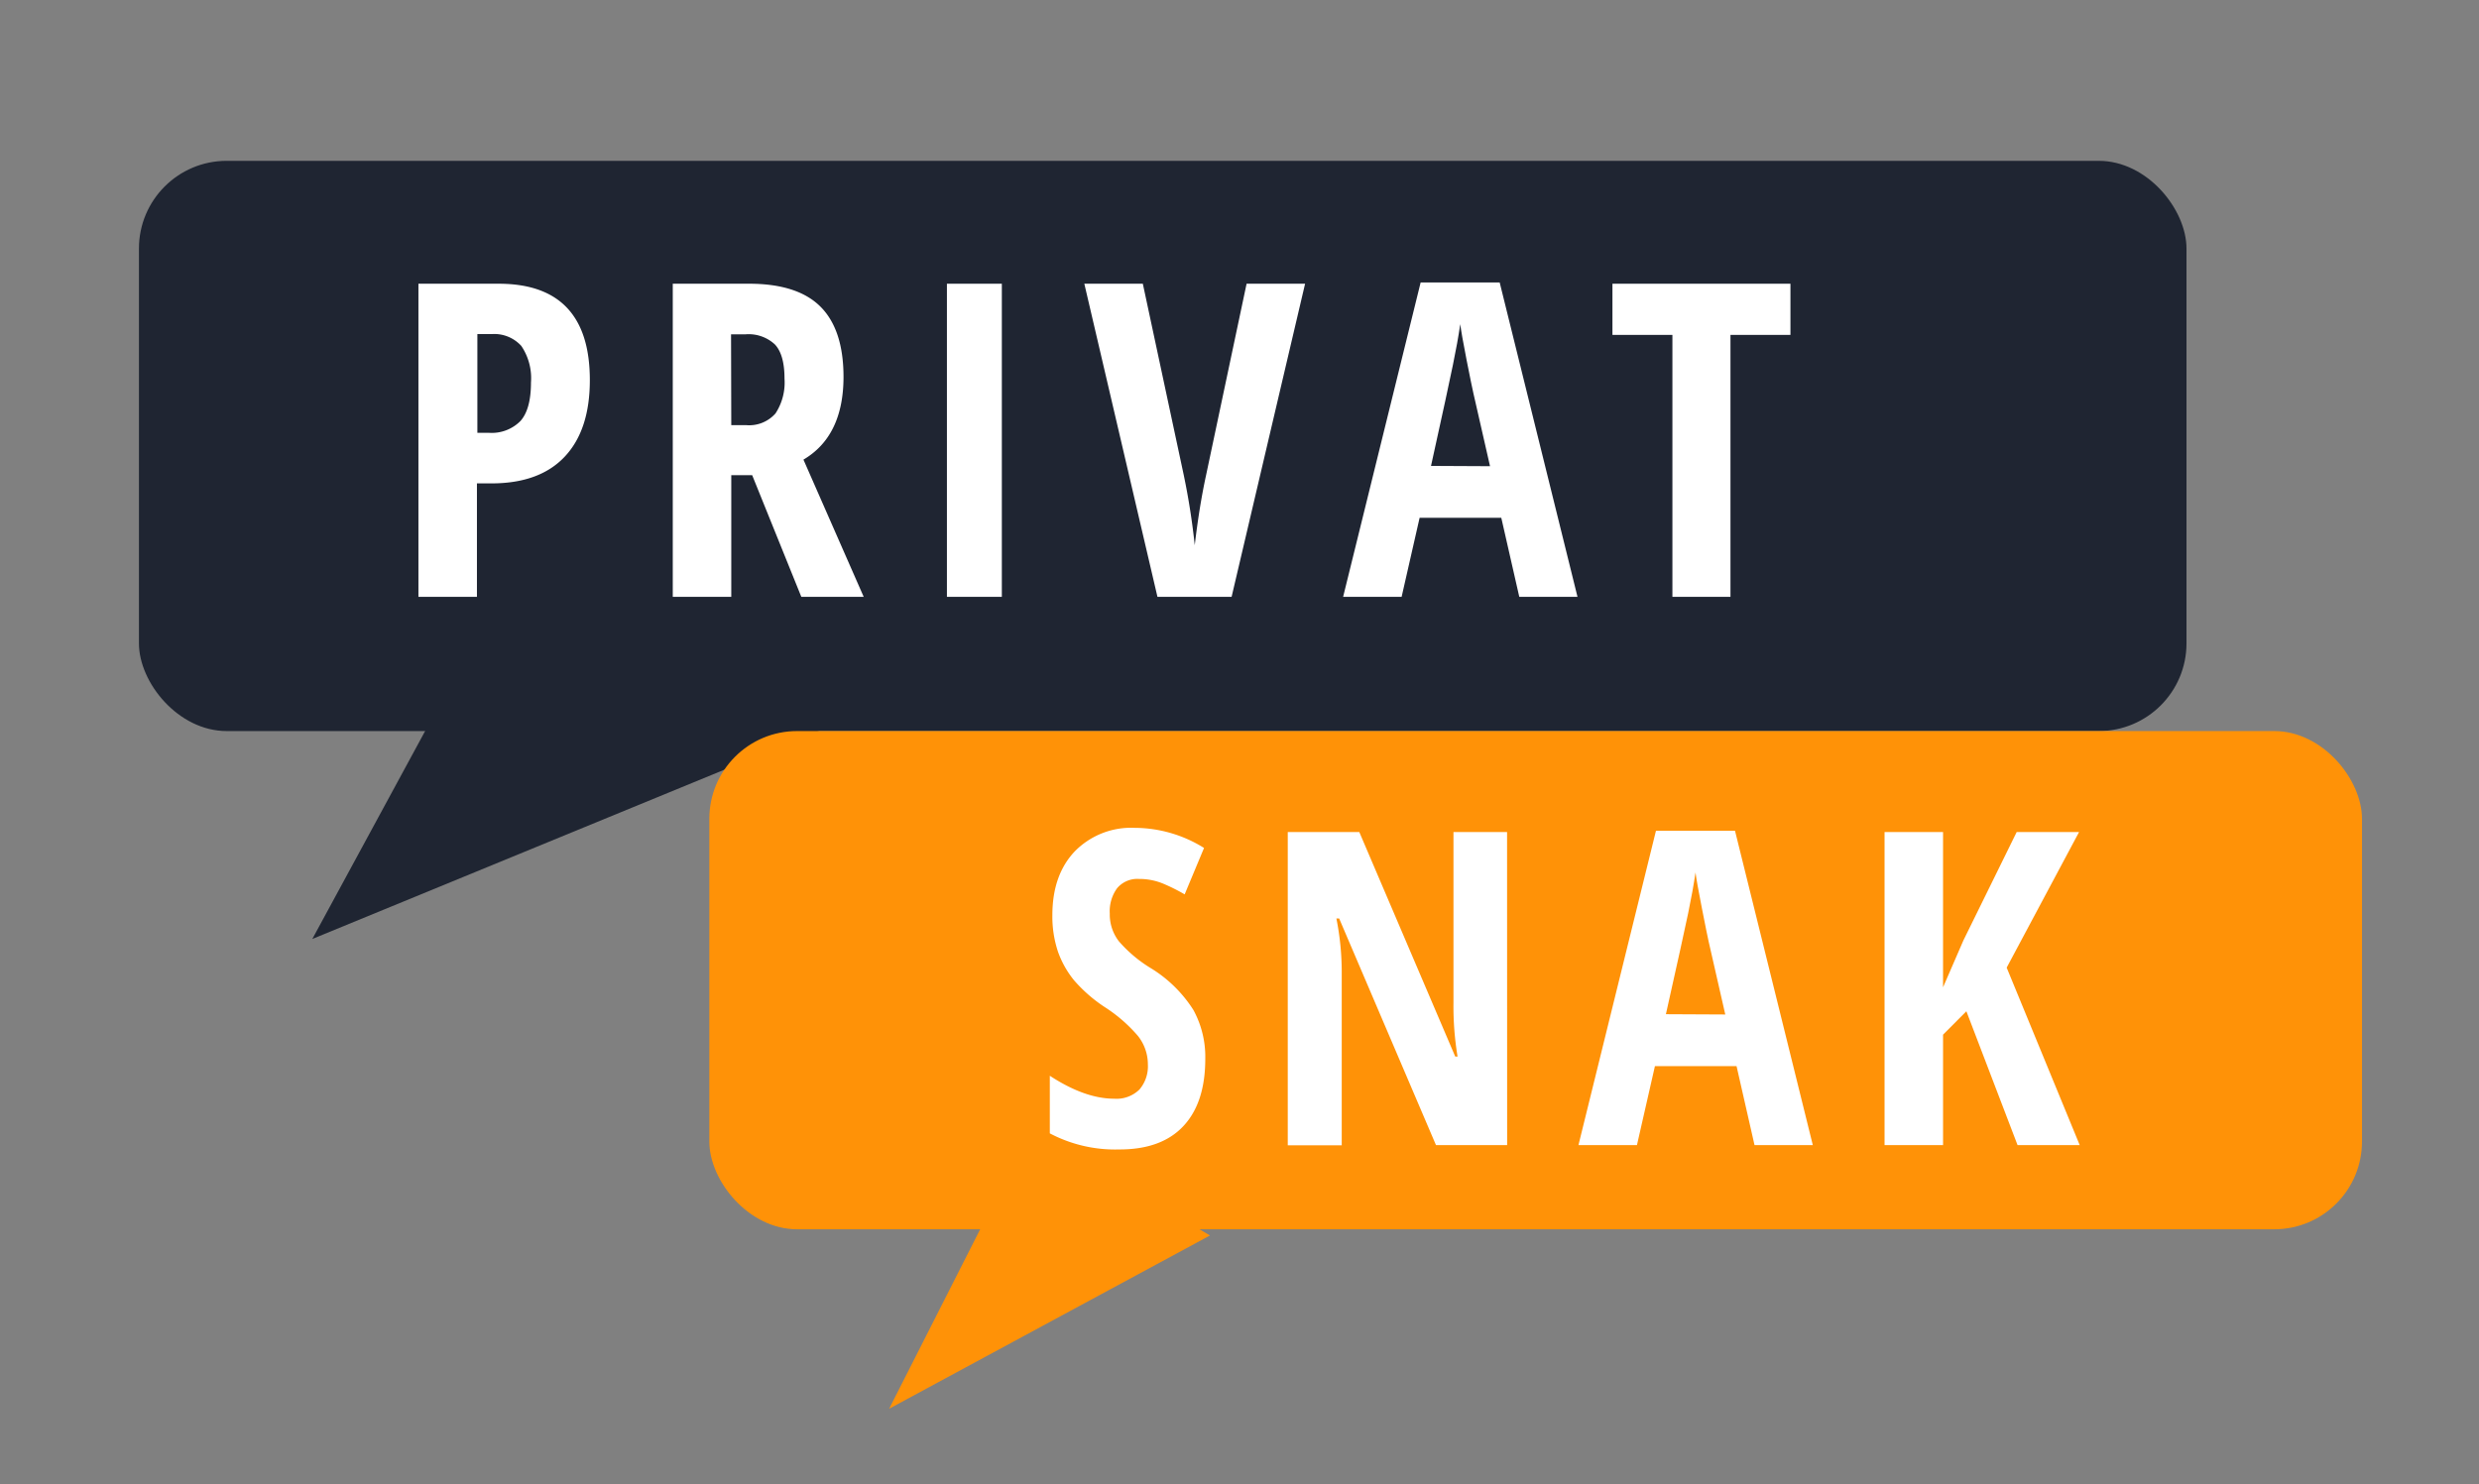 <svg id="Layer_1" data-name="Layer 1" xmlns="http://www.w3.org/2000/svg" width="339" height="203" viewBox="0 0 339 203"><rect x="0" y="0" width="339" height="203" fill="#808080" stroke="none"/><defs><style>.cls-1{fill:#1f2532;}.cls-2{fill:#ff9207;}.cls-3{fill:#fff;}</style></defs><title>privatsnak</title><rect class="cls-1" x="19" y="22" width="280" height="78" rx="12"/><polyline class="cls-1" points="120.29 96.56 73.7 71.3 42.71 128.44"/><rect class="cls-2" x="97" y="100" width="226" height="68.15" rx="12"/><polyline class="cls-2" points="165.46 169 140.99 154.44 121.59 192.7"/><path class="cls-3" d="M80.66,52q0,6.82-3.44,10.47t-10,3.65h-2V81.64h-8V38.81H68.18Q80.66,38.81,80.66,52ZM65.28,59.2H66.8a5.53,5.53,0,0,0,4.37-1.61q1.44-1.61,1.44-5.27a7.86,7.86,0,0,0-1.32-5,5,5,0,0,0-4.08-1.62H65.28Z"/><path class="cls-3" d="M100,65V81.64h-8V38.81h10.43q6.63,0,9.77,3.14t3.15,9.58q0,8.11-5.48,11.34l8.24,18.77h-8.53L102.86,65Zm0-6.85h2a4.79,4.79,0,0,0,4.05-1.6,7.71,7.71,0,0,0,1.23-4.76c0-2.19-.44-3.74-1.31-4.67a5.27,5.27,0,0,0-4-1.39h-2Z"/><path class="cls-3" d="M129.49,81.64V38.81H137V81.64Z"/><path class="cls-3" d="M170.47,38.81h8L168.42,81.64H158.28l-10-42.83h8L161.88,65a96.39,96.39,0,0,1,1.5,9.58q.62-5.3,1.55-9.58Z"/><path class="cls-3" d="M207.76,81.64,205.3,70.83H194.13l-2.46,10.81h-8l10.6-43h10.81l10.64,43Zm-4-17.87-2.28-10c-.14-.6-.45-2.12-.93-4.55s-.76-4.06-.86-4.88c-.25,1.68-.58,3.53-1,5.55s-1.4,6.64-3,13.84Z"/><path class="cls-3" d="M236.64,81.64H228.7V45.81h-8.2v-7h24.34v7h-8.2Z"/><path class="cls-3" d="M164.82,144.84q0,6-3,9.2t-8.74,3.19a19.15,19.15,0,0,1-9.52-2.2v-7.88q4.8,3.14,8.81,3.14a4.47,4.47,0,0,0,3.45-1.26,4.89,4.89,0,0,0,1.15-3.43,6.25,6.25,0,0,0-1.37-3.91,20.62,20.62,0,0,0-4.54-3.94,20.32,20.32,0,0,1-4.18-3.65,13.2,13.2,0,0,1-2.2-3.91,15.17,15.17,0,0,1-.77-5q0-5.5,3.06-8.73a10.79,10.79,0,0,1,8.22-3.22,18,18,0,0,1,9.46,2.75L162,122.34a25.19,25.19,0,0,0-2.94-1.47,8.48,8.48,0,0,0-3.3-.64,3.6,3.6,0,0,0-3,1.27,5.36,5.36,0,0,0-1,3.47,6,6,0,0,0,1.24,3.78,18.38,18.38,0,0,0,4.35,3.67,18,18,0,0,1,5.85,5.74A13.37,13.37,0,0,1,164.82,144.84Z"/><path class="cls-3" d="M206.1,156.64h-9.73l-13.24-31h-.38a37.47,37.47,0,0,1,.73,7.62v23.4H176.1V113.81h9.78L199,144.52h.32a42,42,0,0,1-.56-7.33V113.81h7.33Z"/><path class="cls-3" d="M239.93,156.64l-2.46-10.81H226.31l-2.46,10.81h-8l10.6-43h10.81l10.64,43Zm-4-17.87-2.28-10c-.14-.6-.44-2.12-.92-4.55s-.77-4.06-.87-4.88q-.37,2.52-1,5.55t-3.05,13.84Z"/><path class="cls-3" d="M284.4,156.64h-8.5l-7-18.31-3.19,3.2v15.11h-8V113.81h8v21.24l2.78-6.41,7.29-14.83h8.53l-9.9,18.55Z"/></svg>
